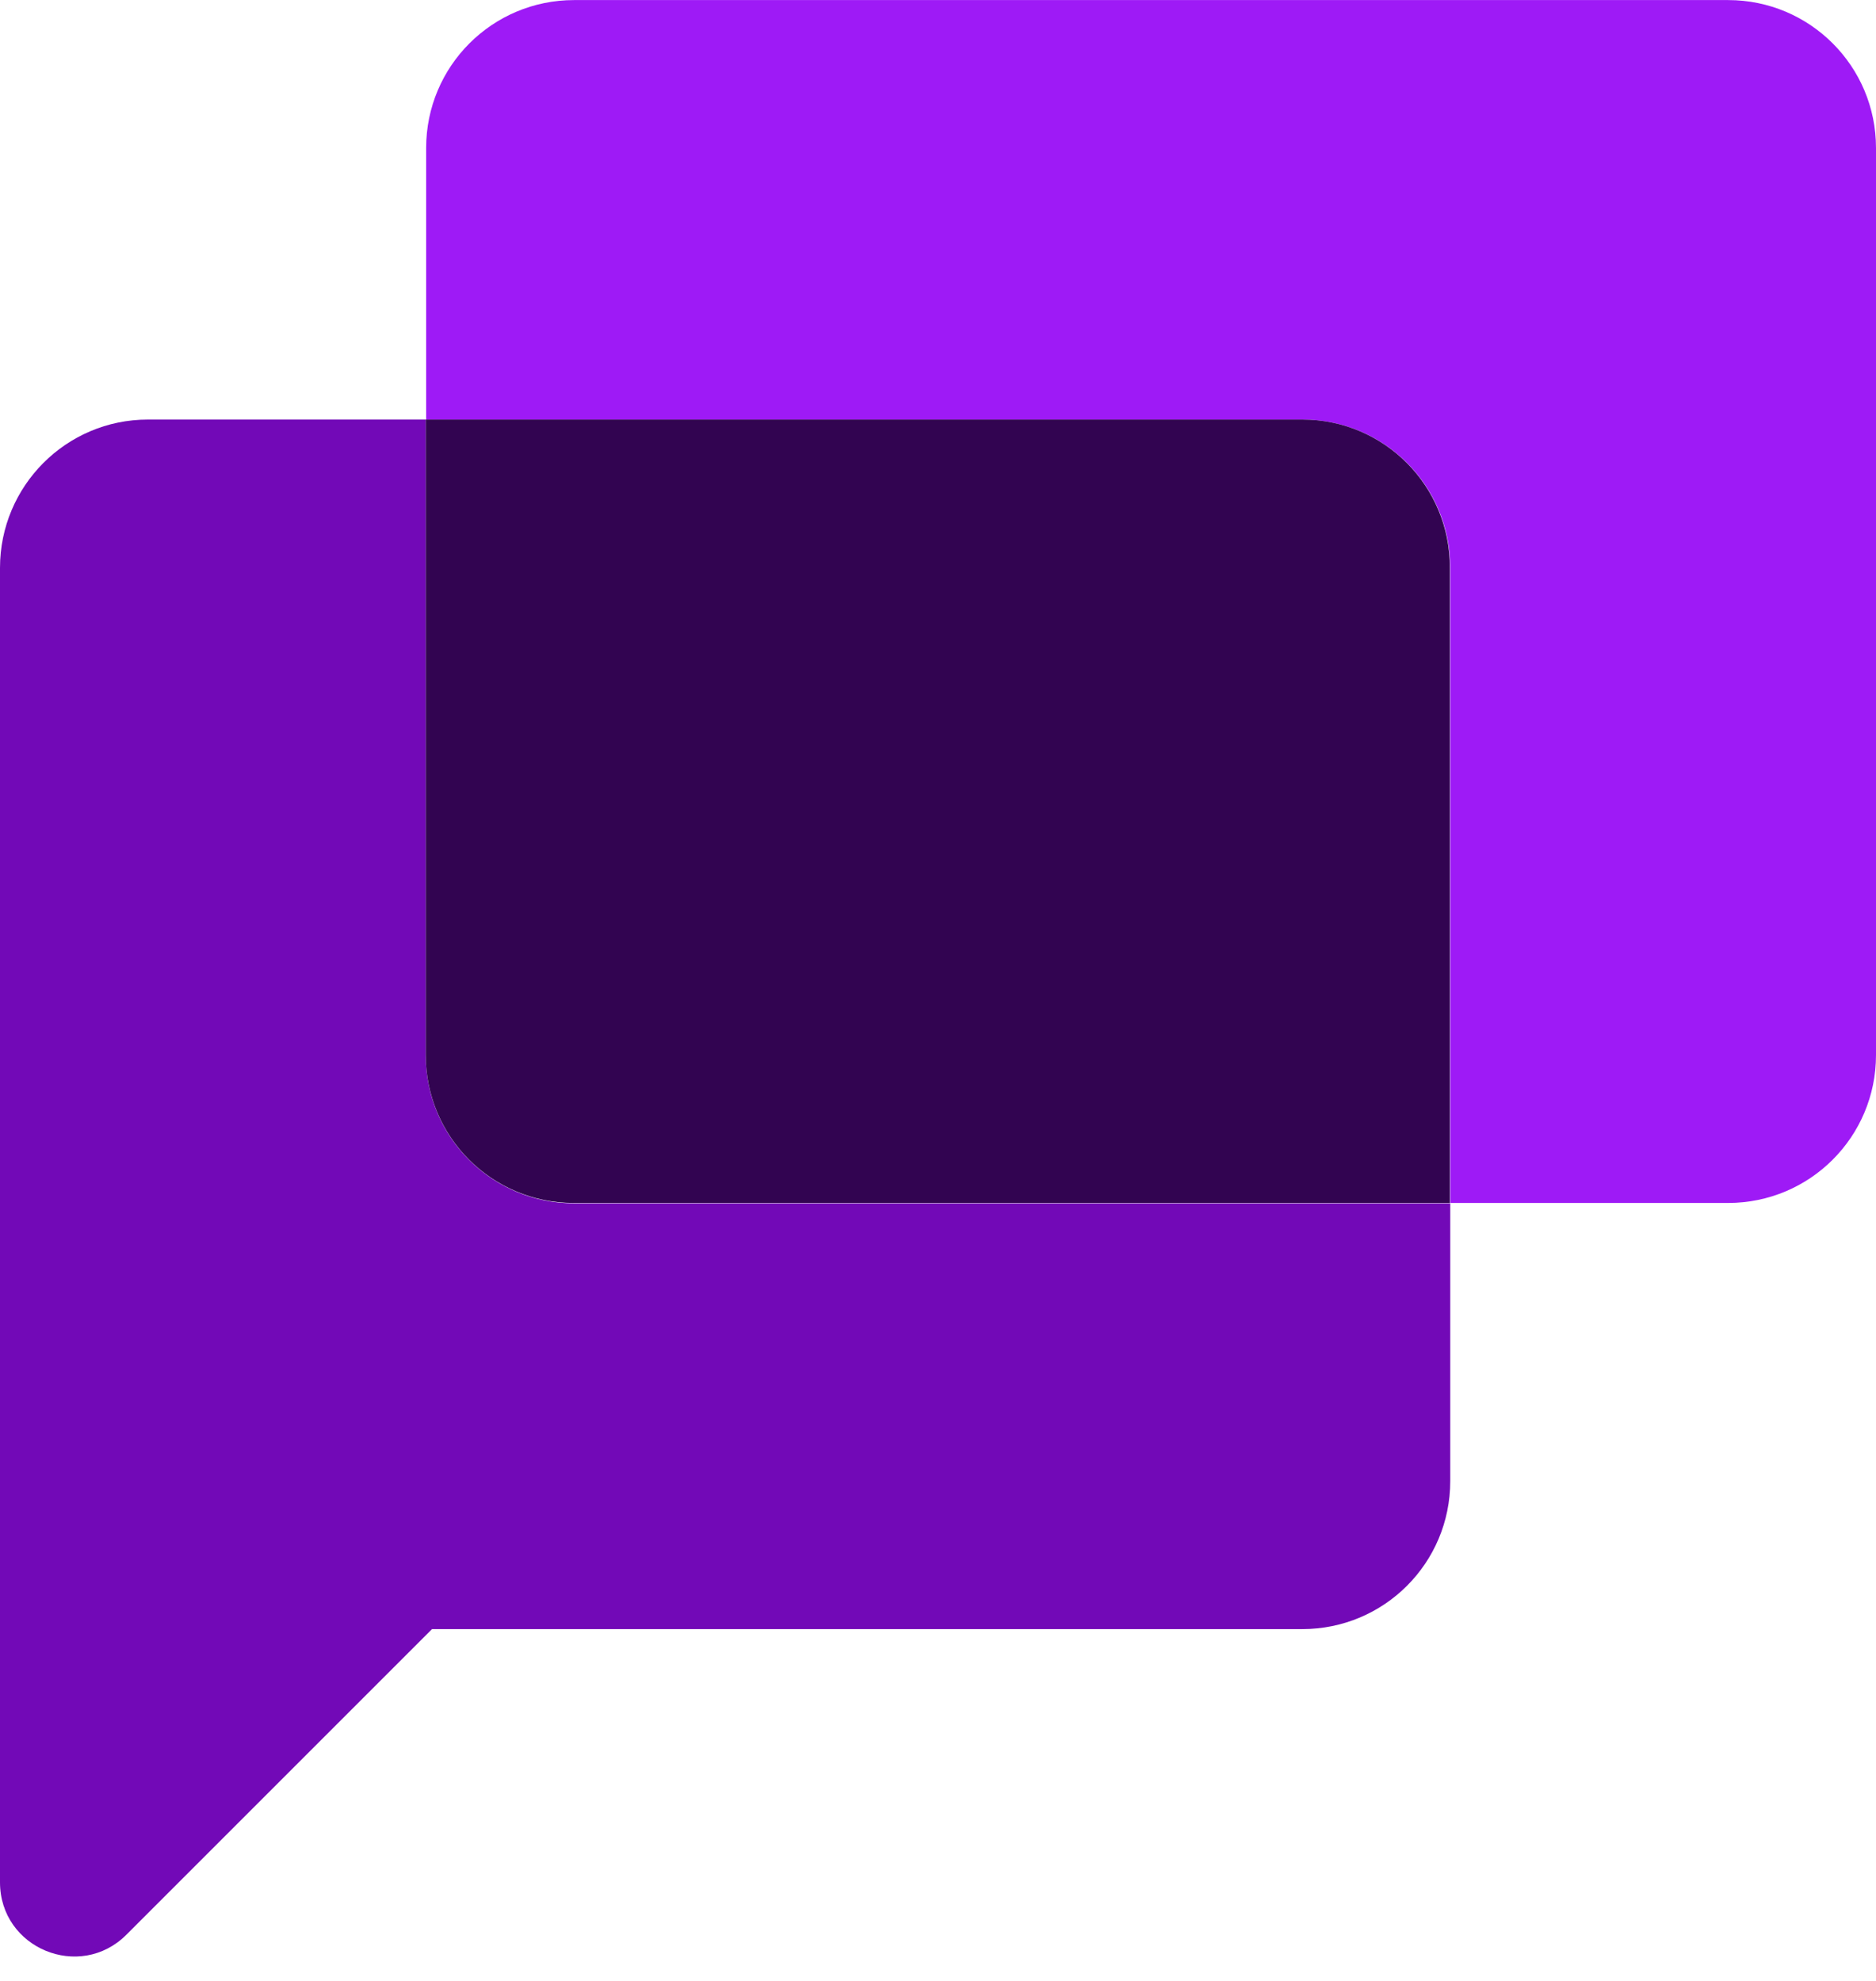 <svg height="2500" viewBox="0 0 479.4 506.3" width="2367" xmlns="http://www.w3.org/2000/svg">
    <path
        d="m108.8 269.7v-162.5h-71c-20.9 0-37.8 17-37.8 37.9v335.9c0 16.9 20.4 25.3 32.3 13.4l78.1-78.1h222.4c20.9 0 37.8-16.9 37.8-37.8v-71h-223.9c-20.9 0-37.9-16.9-37.9-37.8z"
        fill="#7209b7" />
    <path
        d="m441.6 0h-294.9c-20.9 0-37.8 16.9-37.8 37.8v69.4h223.9c20.9 0 37.8 16.9 37.8 37.8v162.4h71c20.9 0 37.8-16.9 37.8-37.8v-231.8c0-20.9-16.9-37.8-37.8-37.8z"
        fill="#9e1af6" />
    <path d="m332.8 107.2h-224v162.4c0 20.9 16.9 37.8 37.8 37.8h223.9v-162.3c.1-20.9-16.8-37.9-37.7-37.9z"
        fill="#320451" />
</svg>